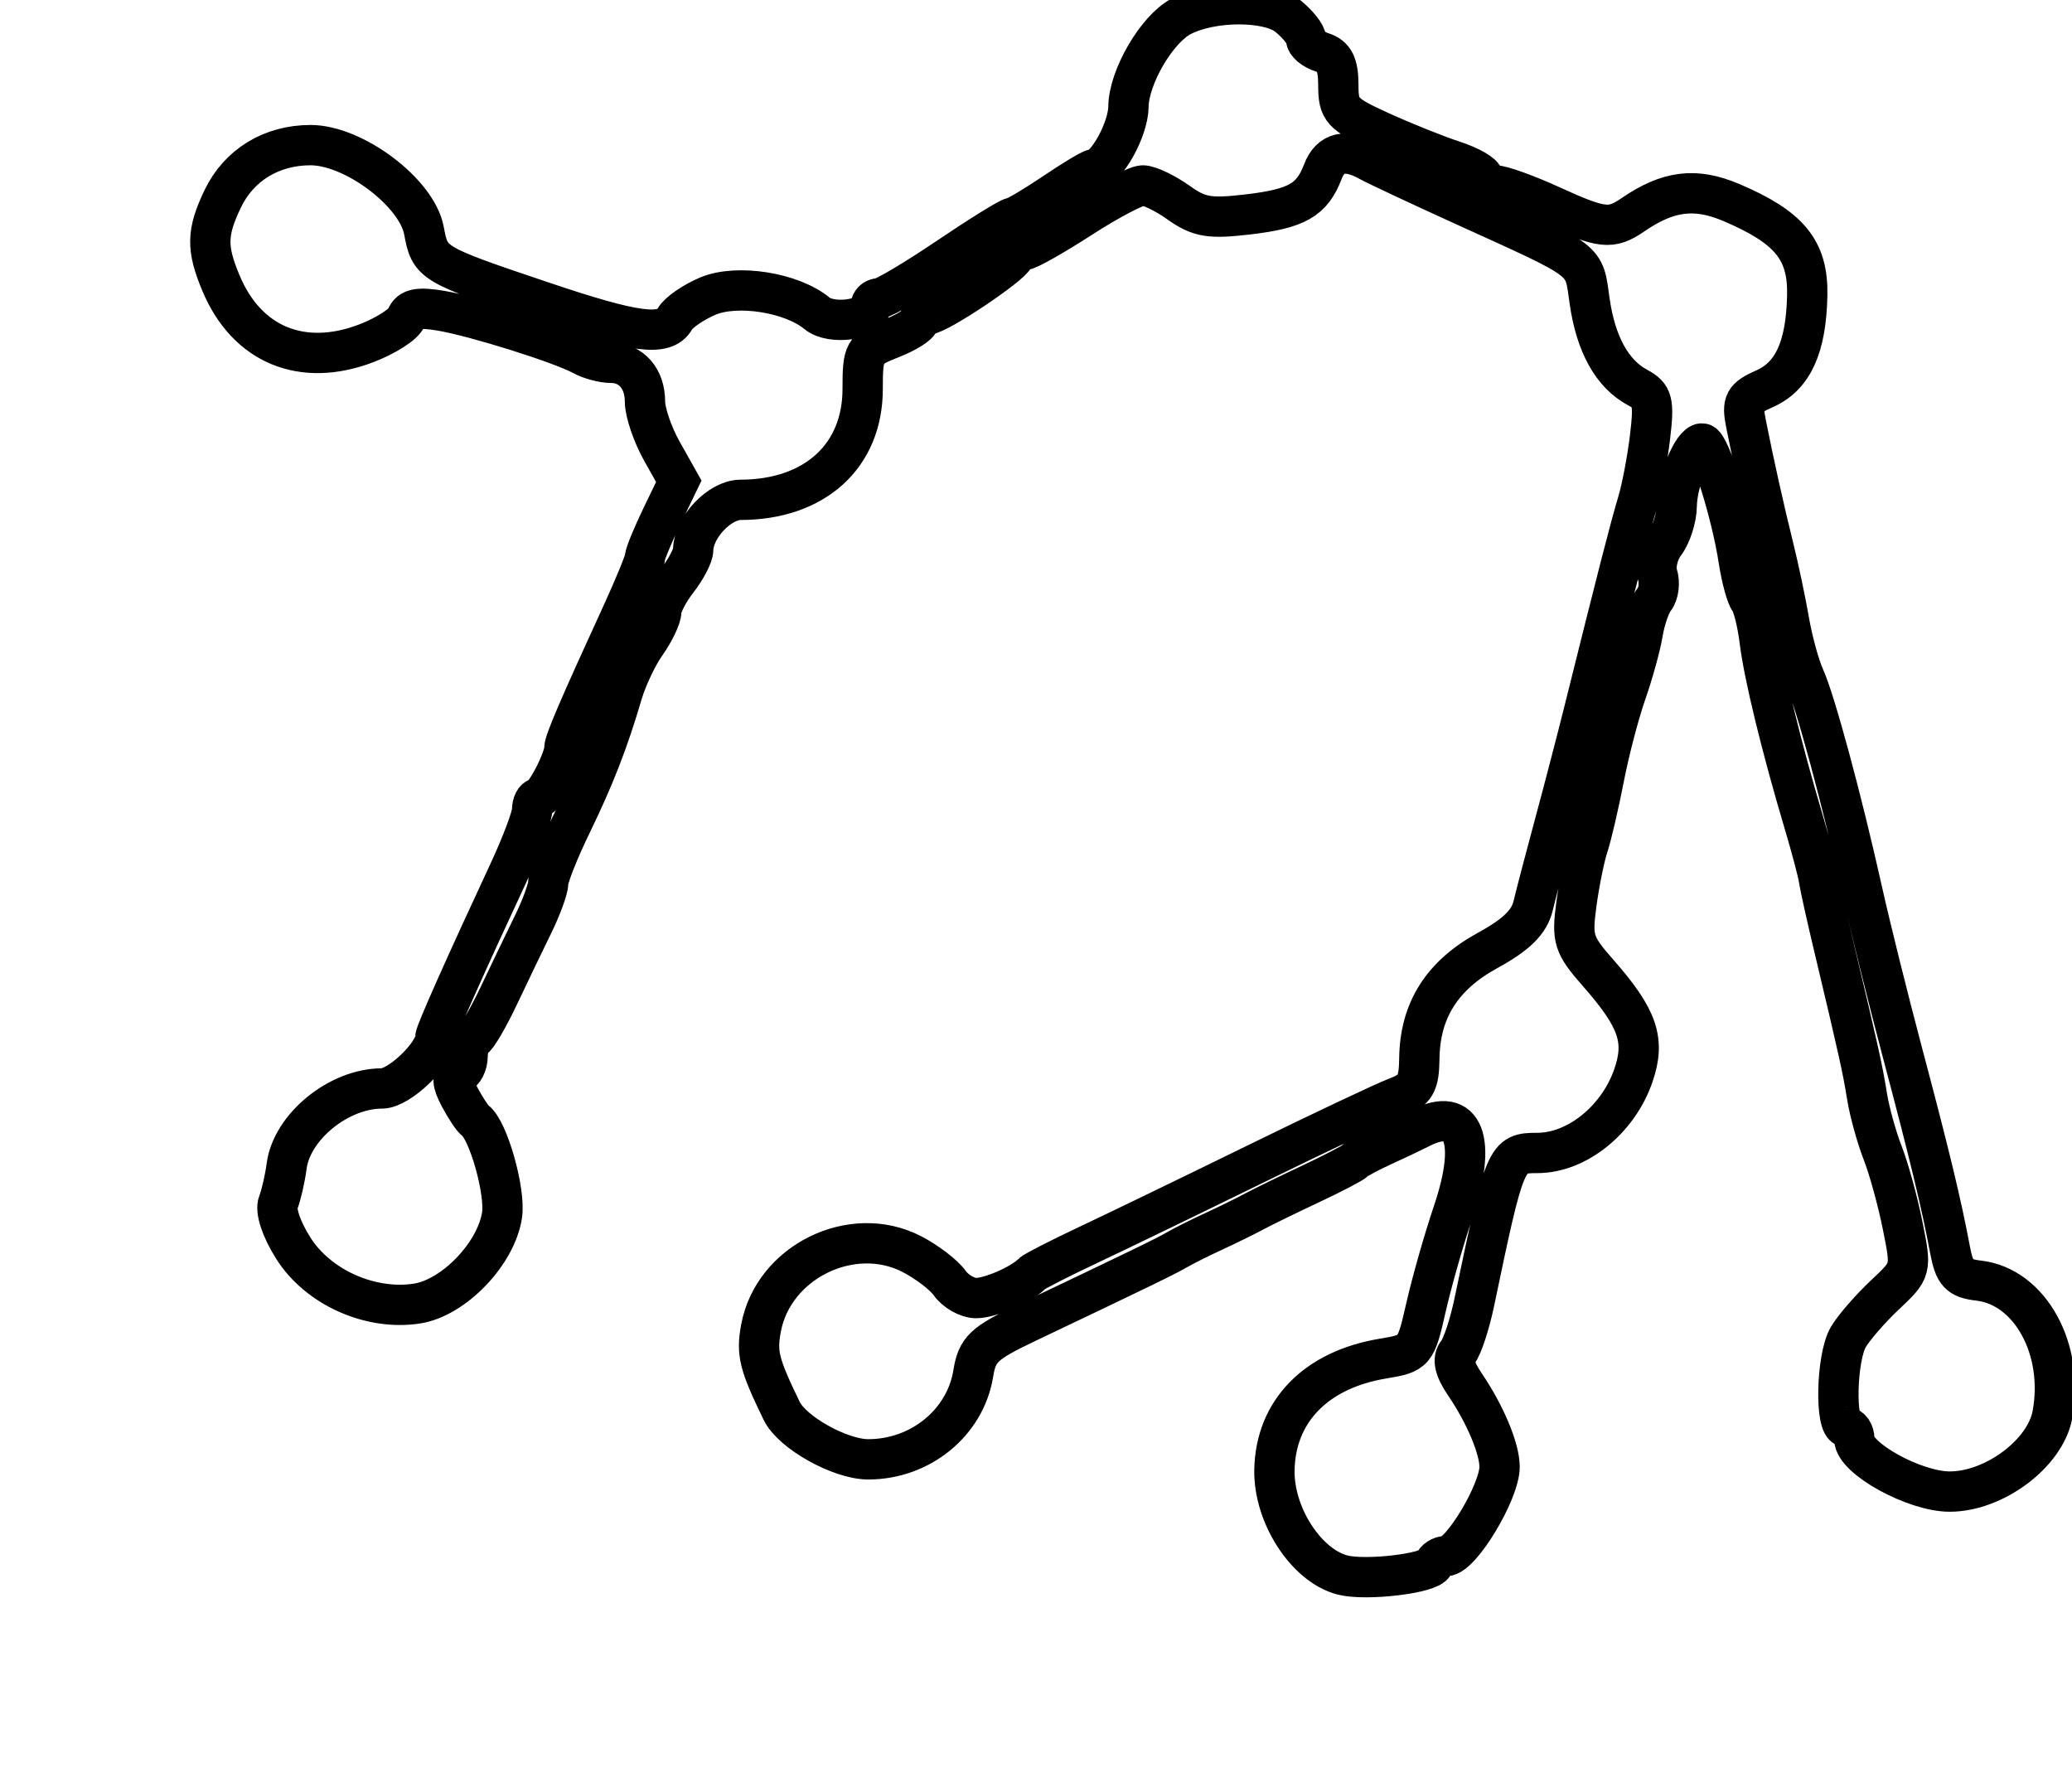 <?xml version="1.0" encoding="utf-8" ?>
<svg xmlns="http://www.w3.org/2000/svg" xmlns:ev="http://www.w3.org/2001/xml-events" xmlns:xlink="http://www.w3.org/1999/xlink" baseProfile="full" height="221" version="1.1" width="257">
  <defs/>
  <path d="M 166.5,195.342 C 162.005,194.16 157.966,187.916 158.073,182.316 C 158.213,175.029 163.232,169.882 171.542,168.505 C 175.505,167.848 175.609,167.725 176.87,162.168 C 177.577,159.05 179.085,153.749 180.221,150.387 C 183.247,141.429 181.621,137.144 176.236,139.883 C 175.281,140.369 173.15,141.381 171.5,142.132 C 169.85,142.883 168.275,143.729 168,144.012 C 167.725,144.295 165.25,145.583 162.5,146.873 C 159.75,148.163 156.6,149.702 155.5,150.293 C 154.4,150.884 152.15,151.989 150.5,152.747 C 148.85,153.506 146.825,154.52 146,155 C 144.578,155.827 141.665,157.242 127.385,164.04 C 121.978,166.614 121.205,167.347 120.715,170.371 C 119.727,176.455 114.161,181 107.698,181 C 104.205,181 98.259,177.678 96.96,175 C 94.141,169.192 93.806,167.847 94.395,164.705 C 95.934,156.503 105.679,151.721 113.081,155.536 C 114.962,156.505 117.088,158.131 117.807,159.149 C 118.525,160.167 119.994,161 121.07,161 C 122.837,161 126.726,159.305 128,157.98 C 128.275,157.694 131.425,156.082 135,154.399 C 138.575,152.715 148.025,148.142 156,144.236 C 163.975,140.329 171.738,136.664 173.25,136.091 C 175.565,135.214 176.008,134.453 176.048,131.275 C 176.124,125.318 178.861,120.983 184.494,117.895 C 188.103,115.917 189.676,114.374 190.167,112.329 C 190.54,110.773 191.758,106.125 192.874,102 C 193.989,97.875 195.63,91.575 196.519,88 C 200.557,71.764 202.225,65.272 203.117,62.322 C 203.645,60.575 204.342,56.909 204.666,54.176 C 205.183,49.804 204.999,49.07 203.127,48.068 C 199.973,46.38 197.937,42.716 197.169,37.347 C 196.4,31.977 197.272,32.638 181.5,25.469 C 176,22.969 170.719,20.491 169.764,19.962 C 166.94,18.398 165.008,18.85 164.079,21.291 C 162.742,24.808 160.858,25.882 154.768,26.597 C 150.006,27.157 148.721,26.937 146.18,25.128 C 144.536,23.958 142.543,23 141.751,23 C 140.958,23 137.525,24.8 134.121,27 C 130.717,29.2 127.535,31 127.05,31 C 126.564,31 126.017,31.364 125.833,31.808 C 125.351,32.977 116.337,39 115.07,39 C 114.481,39 114,39.366 114,39.813 C 114,40.261 112.425,41.245 110.5,42 C 107.166,43.308 107,43.604 107,48.253 C 107,56.573 101.05,61.975 91.865,61.994 C 89.256,62 86.026,65.413 85.978,68.215 C 85.966,68.922 85.076,70.625 84,72 C 82.924,73.375 82.034,75.106 82.022,75.846 C 82.01,76.586 81.151,78.386 80.113,79.846 C 79.076,81.306 77.762,84.075 77.194,86 C 75.406,92.059 73.748,96.316 70.829,102.336 C 69.273,105.546 68,108.766 68,109.492 C 68,110.217 67.153,112.541 66.118,114.655 C 65.083,116.77 63.171,120.75 61.868,123.5 C 60.566,126.25 59.163,128.65 58.75,128.833 C 58.337,129.017 58,129.992 58,131 C 58,132.008 57.485,133.005 56.857,133.214 C 56.022,133.493 56.062,134.257 57.006,136.048 C 57.718,137.397 58.601,138.725 58.969,139 C 60.575,140.201 62.712,147.778 62.27,150.707 C 61.548,155.49 56.294,160.964 51.741,161.676 C 45.957,162.582 39.448,159.671 36.376,154.804 C 34.873,152.423 34.122,150.146 34.514,149.157 C 34.876,148.246 35.344,146.2 35.556,144.612 C 36.204,139.74 42.036,135 47.382,135 C 49.526,135 54,130.7 54,128.641 C 54,128.086 57.673,119.829 63.078,108.231 C 64.685,104.783 66,101.296 66,100.481 C 66,99.666 66.338,98.996 66.75,98.992 C 67.519,98.984 70,94.249 70,92.79 C 70,91.972 71.791,87.795 77.111,76.205 C 78.7,72.743 80,69.565 80,69.143 C 80,68.721 80.944,66.422 82.098,64.034 L 84.195,59.692 L 82.098,55.96 C 80.944,53.907 80,51.141 80,49.814 C 80,46.947 78.296,45 75.786,45 C 74.789,45 73.191,44.571 72.236,44.047 C 69.619,42.611 59,39.273 54.737,38.546 C 51.889,38.06 50.834,38.269 50.399,39.403 C 50.082,40.228 47.842,41.659 45.421,42.583 C 37.479,45.617 30.617,42.776 27.413,35.128 C 25.595,30.79 25.633,28.837 27.615,24.682 C 29.619,20.478 33.664,18 38.52,18 C 43.891,18 51.699,23.879 52.582,28.587 C 53.352,32.69 53.456,32.753 67.21,37.389 C 78.842,41.311 82.461,41.785 83.711,39.552 C 84.156,38.756 86.002,37.482 87.813,36.721 C 91.433,35.199 98.22,36.278 101.347,38.873 C 103.098,40.326 108,39.669 108,37.981 C 108,37.441 108.47,37 109.045,37 C 109.62,37 113.425,34.75 117.5,32 C 121.575,29.25 125.202,27 125.56,27 C 125.917,27 128.21,25.65 130.655,24 C 133.1,22.35 135.343,21 135.64,21 C 137.195,21 139.938,16.079 139.967,13.236 C 140.004,9.567 143.471,3.621 146.5,2.03 C 150.293,0.037 157.308,0.02 159.75,1.998 C 160.988,3 162,4.281 162,4.843 C 162,5.405 162.9,6.151 164,6.5 C 165.484,6.971 166,8.013 166,10.538 C 166,13.674 166.412,14.129 171.25,16.326 C 174.137,17.638 178.188,19.261 180.25,19.933 C 182.312,20.605 184,21.57 184,22.078 C 184,22.585 184.662,23 185.47,23 C 186.279,23 189.4,24.125 192.406,25.5 C 198.694,28.376 199.821,28.504 202.527,26.646 C 206.902,23.643 210.292,23.221 214.76,25.124 C 221.953,28.186 224.273,31.022 224.161,36.612 C 224.032,43.062 222.392,46.659 218.874,48.213 C 216.34,49.333 216.038,49.89 216.555,52.5 C 217.53,57.423 218.821,63.219 220.008,68 C 220.622,70.475 221.476,74.525 221.906,77 C 222.335,79.475 223.198,82.625 223.823,84 C 225.15,86.919 228.444,99.105 230.985,110.5 C 231.966,114.9 234.203,123.9 235.956,130.5 C 239.343,143.256 240.812,149.342 241.869,155 C 242.417,157.93 242.995,158.554 245.42,158.832 C 251.802,159.562 256.092,167.366 254.571,175.475 C 253.669,180.281 247.357,185 241.83,185 C 237.475,185 230,180.885 230,178.487 C 230,177.669 229.55,177 229,177 C 227.569,177 227.763,168.378 229.25,165.839 C 229.938,164.665 231.984,162.309 233.799,160.603 C 237.096,157.501 237.097,157.498 235.994,152 C 235.387,148.975 234.274,144.925 233.52,143 C 232.766,141.075 231.894,137.925 231.582,136 C 231.013,132.482 230.549,130.391 227.478,117.5 C 226.561,113.65 225.713,109.825 225.594,109 C 225.475,108.175 224.639,105.025 223.738,102 C 220.963,92.693 218.773,83.69 218.262,79.5 C 217.994,77.3 217.437,75.05 217.024,74.5 C 216.611,73.95 215.998,71.7 215.661,69.5 C 214.771,63.684 212.052,55 211.122,55 C 209.917,55 208.004,59.73 207.968,62.797 C 207.951,64.284 207.274,66.376 206.464,67.448 C 205.653,68.519 205.255,70.228 205.578,71.246 C 205.901,72.263 205.735,73.637 205.208,74.298 C 204.682,74.959 204.029,76.85 203.757,78.5 C 203.486,80.15 202.554,83.525 201.686,86 C 200.819,88.475 199.586,93.2 198.948,96.5 C 198.309,99.8 197.417,103.625 196.965,105 C 196.514,106.375 195.864,109.61 195.52,112.189 C 194.946,116.5 195.166,117.187 198.239,120.689 C 203.174,126.313 204.102,129.018 202.598,133.393 C 200.714,138.873 195.597,143 190.688,143 C 186.788,143 186.677,143.263 182.867,161.5 C 182.293,164.25 181.371,167.047 180.818,167.715 C 180.121,168.558 180.393,169.782 181.706,171.715 C 184.209,175.4 186,179.662 186,181.933 C 186,185.03 181.206,193 179.343,193 C 178.696,193 178.017,193.444 177.833,193.986 C 177.442,195.143 169.401,196.105 166.5,195.342" fill="none" stroke="black" stroke-width="5"/>
</svg>

